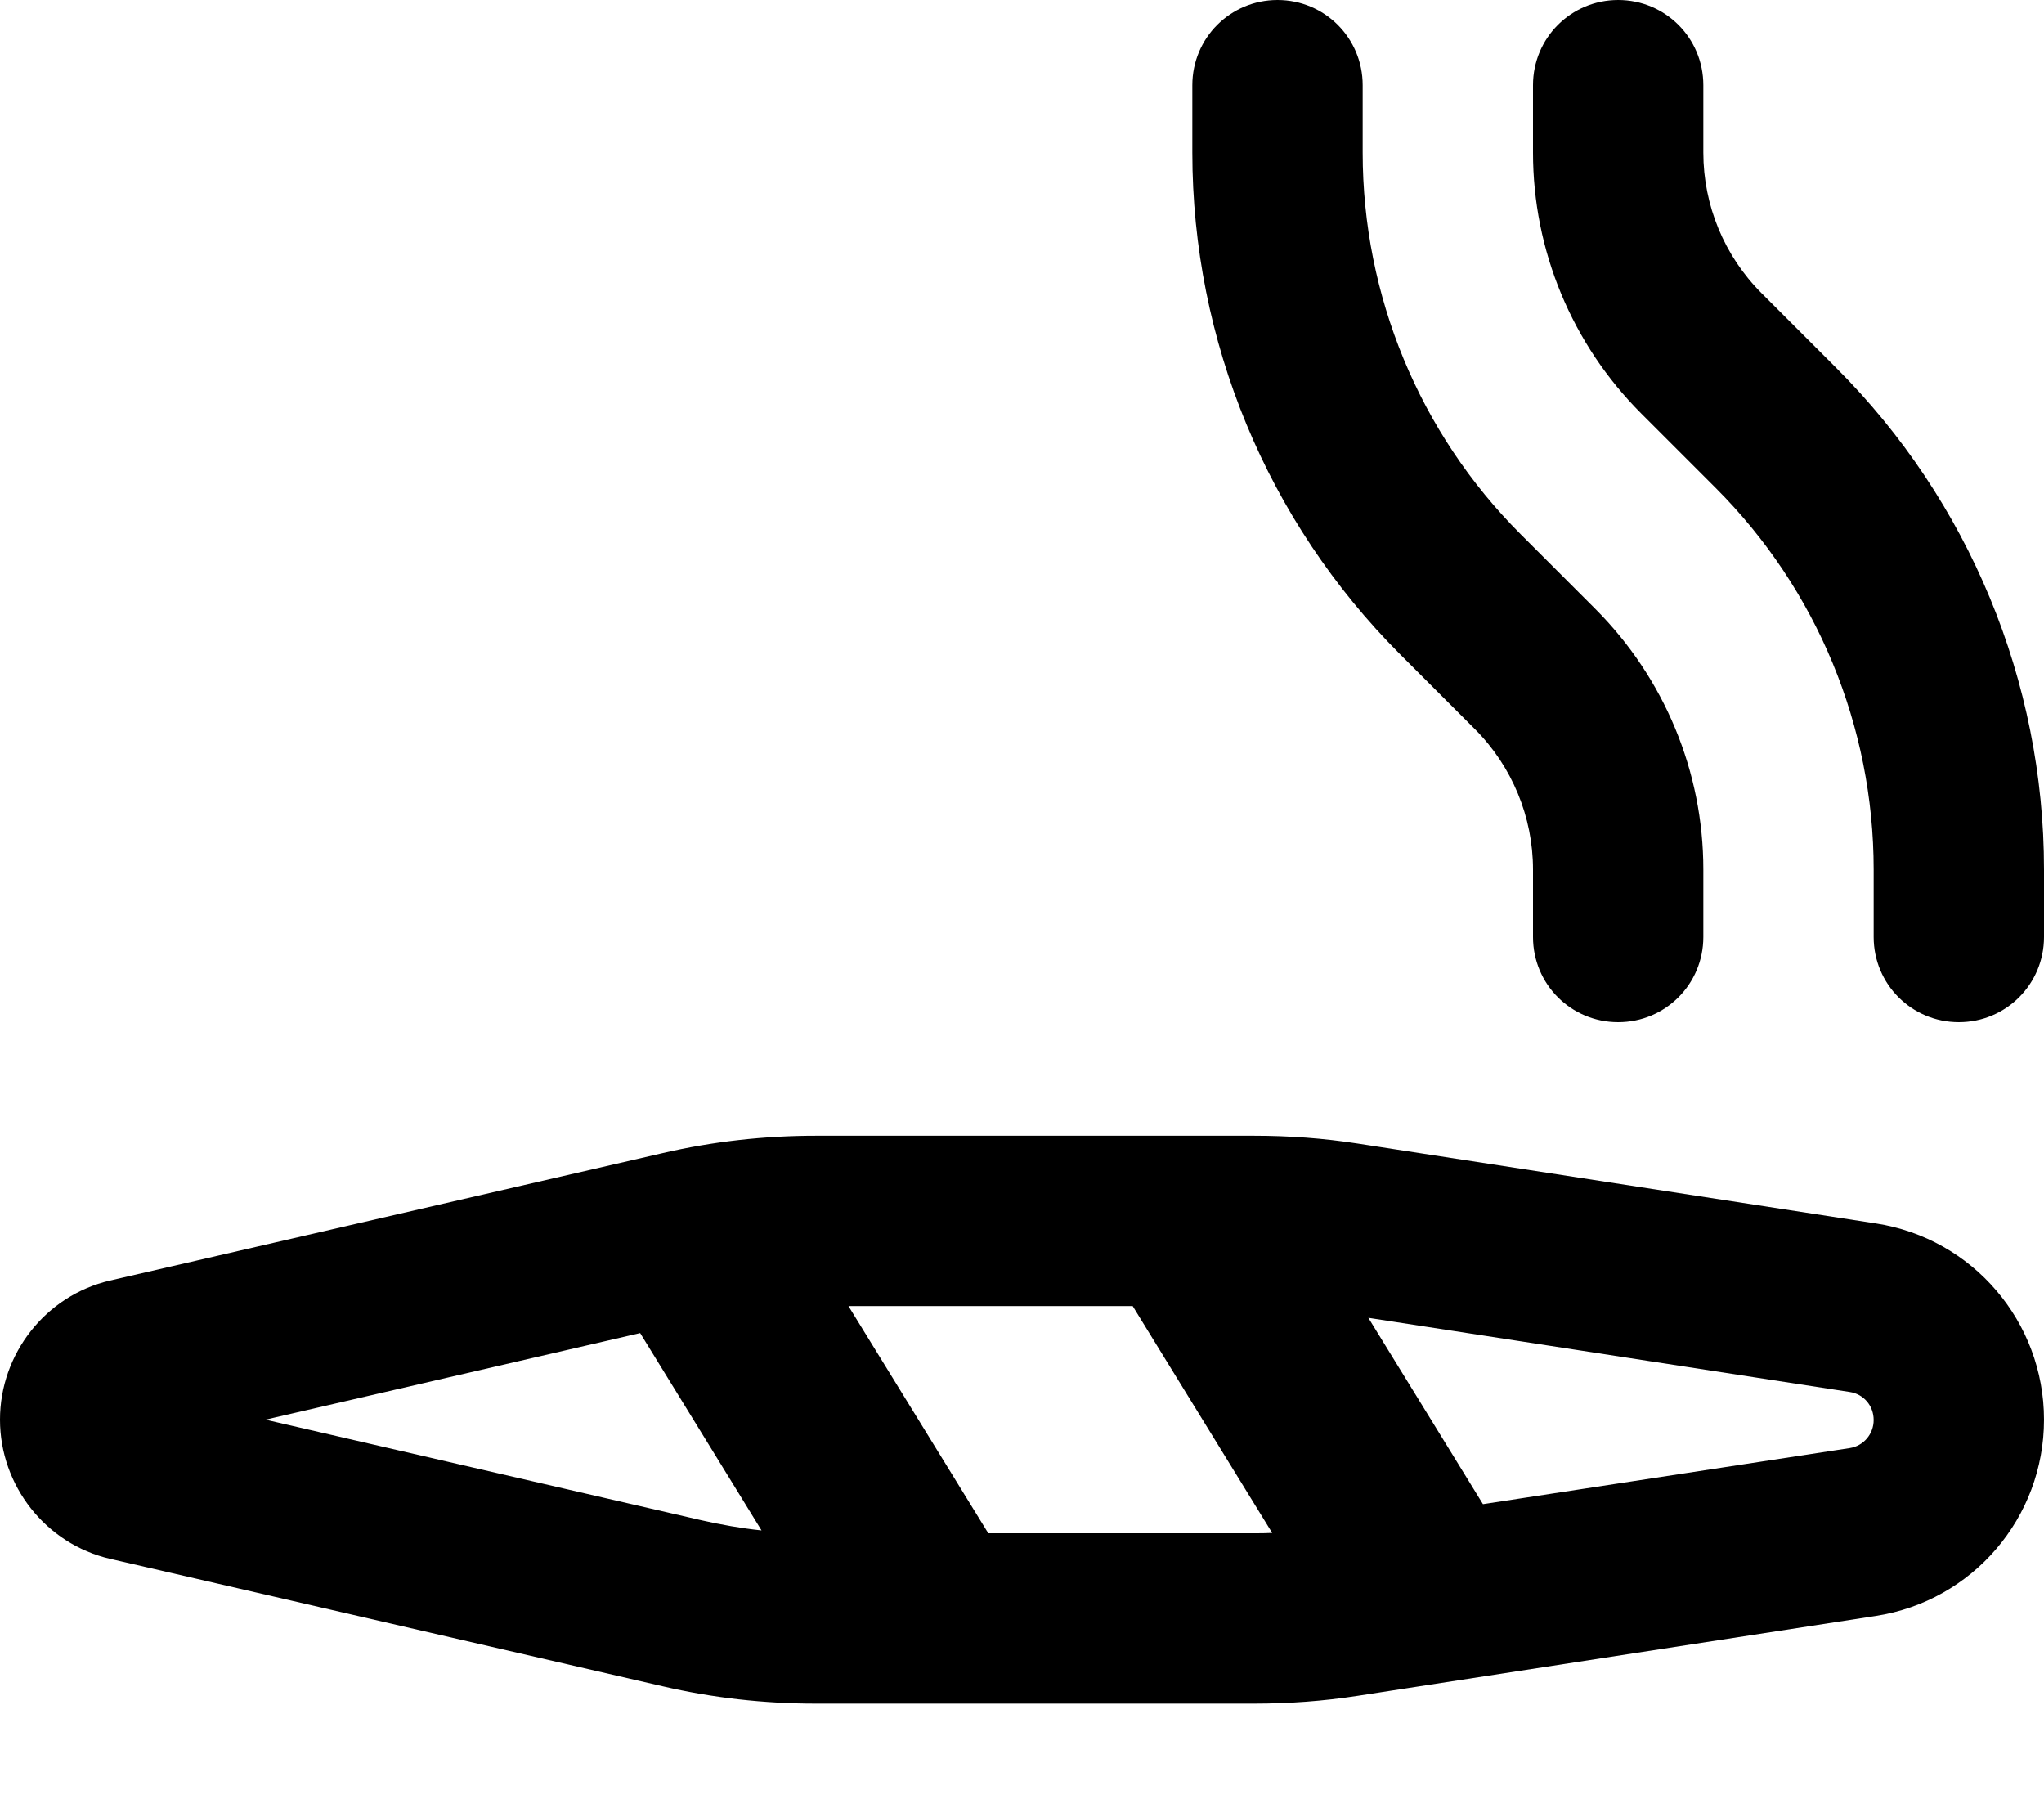 <svg xmlns="http://www.w3.org/2000/svg" viewBox="0 0 576 512"><!--! Font Awesome Pro 7.1.0 by @fontawesome - https://fontawesome.com License - https://fontawesome.com/license (Commercial License) Copyright 2025 Fonticons, Inc. --><path fill="currentColor" d="M360 0c-13.3 0-24 10.7-24 24l0 19c0 53 21.1 103.9 58.6 141.4l21 21C426.1 215.9 432 230.2 432 245l0 19c0 13.3 10.7 24 24 24s24-10.7 24-24l0-19c0-27.6-11-54-30.5-73.5l-21-21C400 122 384 83.3 384 43l0-19c0-13.3-10.7-24-24-24zM552 288c13.3 0 24-10.7 24-24l0-19c0-53-21.1-103.9-58.6-141.4l-21-21C485.9 72.1 480 57.8 480 43l0-19c0-13.3-10.7-24-24-24s-24 10.7-24 24l0 19c0 27.6 11 54 30.5 73.5l21 21C512 166 528 204.7 528 245l0 19c0 13.3 10.7 24 24 24zM197.5 428.3L74.8 400 180.4 375.6 214.6 431.2c-5.7-.6-11.4-1.6-17.1-2.9zM353.3 432l-74.8 0-39.4-64 80.1 0 39.3 63.9c-1.7 .1-3.5 .1-5.2 .1zm64.6-8.2l-32.3-52.5 135.7 20.9c3.9 .6 6.7 3.9 6.7 7.9s-2.9 7.3-6.7 7.9L417.9 423.8zM186.7 324.9L31 360.8C12.9 365 0 381.4 0 400s12.9 35 31 39.2l155.7 35.9c14.2 3.3 28.6 4.9 43.2 4.9l123.5 0c9.8 0 19.5-.7 29.2-2.2l146-22.5c27.3-4.2 47.4-27.7 47.4-55.3s-20.1-51.1-47.4-55.3l-146-22.5c-9.7-1.5-19.4-2.2-29.2-2.2l-123.5 0c-14.5 0-29 1.6-43.2 4.9z"/></svg>